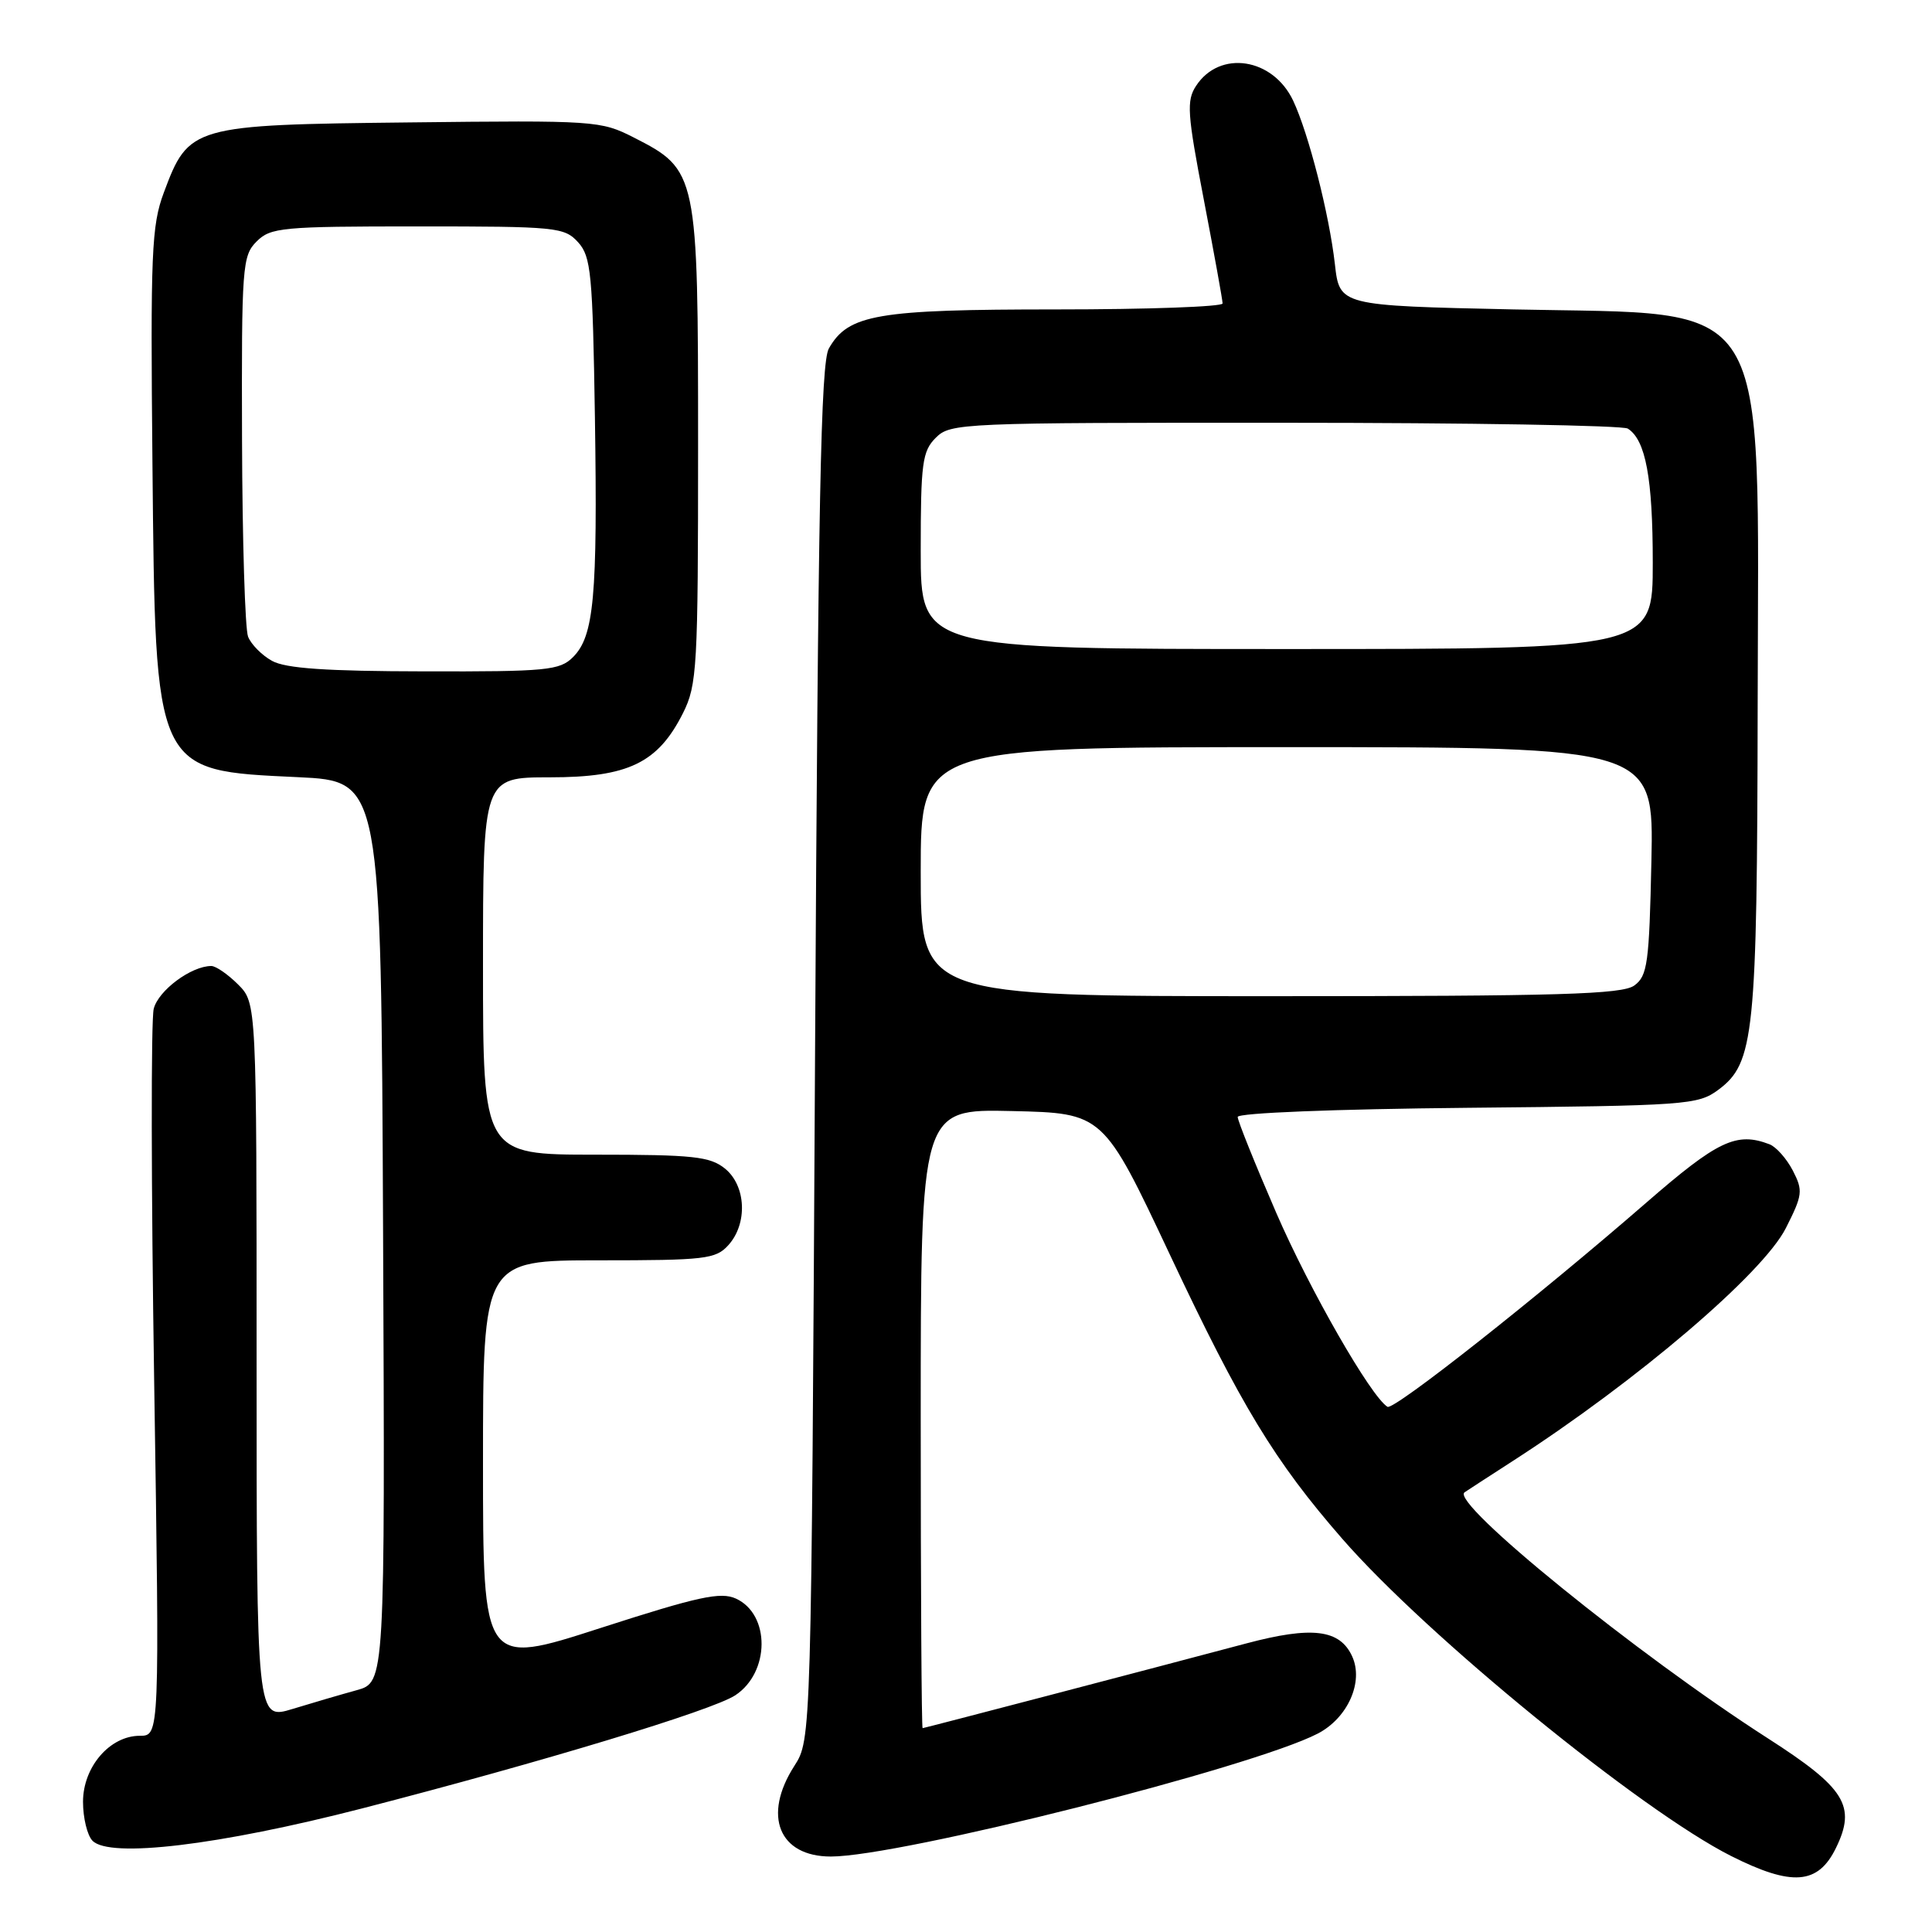 <?xml version="1.0" encoding="UTF-8" standalone="no"?>
<!DOCTYPE svg PUBLIC "-//W3C//DTD SVG 1.1//EN" "http://www.w3.org/Graphics/SVG/1.1/DTD/svg11.dtd" >
<svg xmlns="http://www.w3.org/2000/svg" xmlns:xlink="http://www.w3.org/1999/xlink" version="1.1" viewBox="0 0 256 256">
 <g >
 <path fill="currentColor"
d=" M 243.27 244.87 C 245.99 239.31 244.52 236.93 234.27 230.35 C 216.90 219.20 192.12 199.10 194.06 197.74 C 194.30 197.57 197.20 195.69 200.50 193.56 C 216.92 182.97 233.58 168.76 236.63 162.74 C 238.86 158.34 238.93 157.77 237.56 155.11 C 236.74 153.53 235.35 151.96 234.46 151.62 C 230.09 149.95 227.62 151.12 218.13 159.37 C 203.66 171.94 184.68 186.92 183.85 186.41 C 181.64 185.04 173.55 170.94 169.11 160.71 C 166.30 154.22 164.00 148.51 164.00 148.00 C 164.00 147.47 176.83 146.96 194.43 146.79 C 223.50 146.51 224.98 146.41 227.68 144.41 C 232.46 140.86 232.83 137.18 232.90 93.50 C 232.98 38.07 235.25 41.75 200.55 41.00 C 177.50 40.50 177.50 40.50 176.88 35.00 C 176.13 28.39 173.40 17.69 171.35 13.34 C 168.67 7.66 161.63 6.58 158.49 11.37 C 157.20 13.34 157.31 15.01 159.52 26.50 C 160.88 33.60 162.00 39.77 162.00 40.21 C 162.00 40.64 152.09 41.00 139.97 41.00 C 116.21 41.00 112.40 41.65 109.83 46.17 C 108.76 48.04 108.40 66.32 108.00 139.50 C 107.50 230.50 107.50 230.50 105.25 234.00 C 101.02 240.59 103.21 246.00 110.10 246.00 C 119.24 246.00 165.92 234.21 174.61 229.71 C 178.58 227.65 180.72 222.87 179.17 219.48 C 177.54 215.90 173.85 215.45 165.15 217.76 C 152.41 221.15 122.52 228.97 122.25 228.99 C 122.11 228.99 122.00 210.54 122.00 187.97 C 122.00 146.94 122.00 146.94 134.09 147.22 C 146.19 147.50 146.19 147.50 155.04 166.30 C 164.44 186.27 168.90 193.62 177.86 203.90 C 189.06 216.76 217.44 239.91 229.38 245.93 C 237.45 249.99 240.90 249.73 243.27 244.87 Z  M 48.00 239.62 C 71.92 233.45 94.35 226.65 97.42 224.64 C 102.03 221.62 102.09 213.91 97.51 211.82 C 95.48 210.90 92.56 211.53 79.54 215.73 C 64.00 220.75 64.00 220.75 64.00 193.88 C 64.00 167.00 64.00 167.00 79.35 167.00 C 93.45 167.00 94.84 166.84 96.51 164.99 C 99.09 162.14 98.87 157.12 96.06 154.84 C 94.07 153.24 91.87 153.00 78.89 153.00 C 64.00 153.00 64.00 153.00 64.00 128.00 C 64.00 103.00 64.00 103.00 72.85 103.00 C 83.25 103.00 87.18 101.10 90.50 94.49 C 92.37 90.75 92.50 88.50 92.50 59.00 C 92.50 22.91 92.42 22.52 83.98 18.22 C 79.61 15.99 78.85 15.94 54.32 16.22 C 25.41 16.54 25.01 16.66 21.70 25.54 C 20.08 29.89 19.93 33.51 20.20 61.44 C 20.60 102.56 20.37 102.08 39.50 102.98 C 50.50 103.50 50.50 103.50 50.76 163.21 C 51.02 222.92 51.02 222.92 47.26 223.96 C 45.19 224.53 41.36 225.65 38.75 226.45 C 34.00 227.90 34.00 227.90 34.00 180.41 C 34.00 132.91 34.00 132.91 31.55 130.45 C 30.20 129.10 28.60 128.00 28.00 128.00 C 25.34 128.00 20.98 131.24 20.37 133.67 C 20.00 135.12 20.03 157.39 20.43 183.16 C 21.15 230.00 21.15 230.00 18.53 230.00 C 14.55 230.00 11.00 234.13 11.00 238.75 C 11.00 240.87 11.56 243.19 12.25 243.90 C 14.50 246.25 28.99 244.52 48.00 239.62 Z  M 122.00 115.50 C 122.00 99.00 122.00 99.00 170.57 99.00 C 219.14 99.00 219.14 99.00 218.82 114.08 C 218.53 127.65 218.30 129.31 216.56 130.58 C 214.95 131.76 206.69 132.00 168.31 132.00 C 122.00 132.00 122.00 132.00 122.00 115.50 Z  M 122.00 73.00 C 122.00 61.33 122.21 59.79 124.00 58.00 C 125.94 56.06 127.32 56.00 170.25 56.02 C 194.59 56.02 215.03 56.37 215.69 56.79 C 218.06 58.29 219.00 63.35 219.00 74.57 C 219.00 86.00 219.00 86.00 170.50 86.00 C 122.00 86.00 122.00 86.00 122.00 73.00 Z  M 36.05 87.57 C 34.70 86.83 33.27 85.38 32.87 84.36 C 32.47 83.34 32.11 71.59 32.07 58.25 C 32.00 35.28 32.11 33.89 34.00 32.00 C 35.86 30.14 37.33 30.00 55.35 30.00 C 73.73 30.00 74.78 30.10 76.60 32.10 C 78.32 34.00 78.53 36.23 78.83 55.35 C 79.19 79.06 78.71 84.29 75.93 87.07 C 74.17 88.83 72.47 89.00 56.25 88.96 C 43.24 88.94 37.85 88.57 36.05 87.57 Z "/>
</g>
</svg>